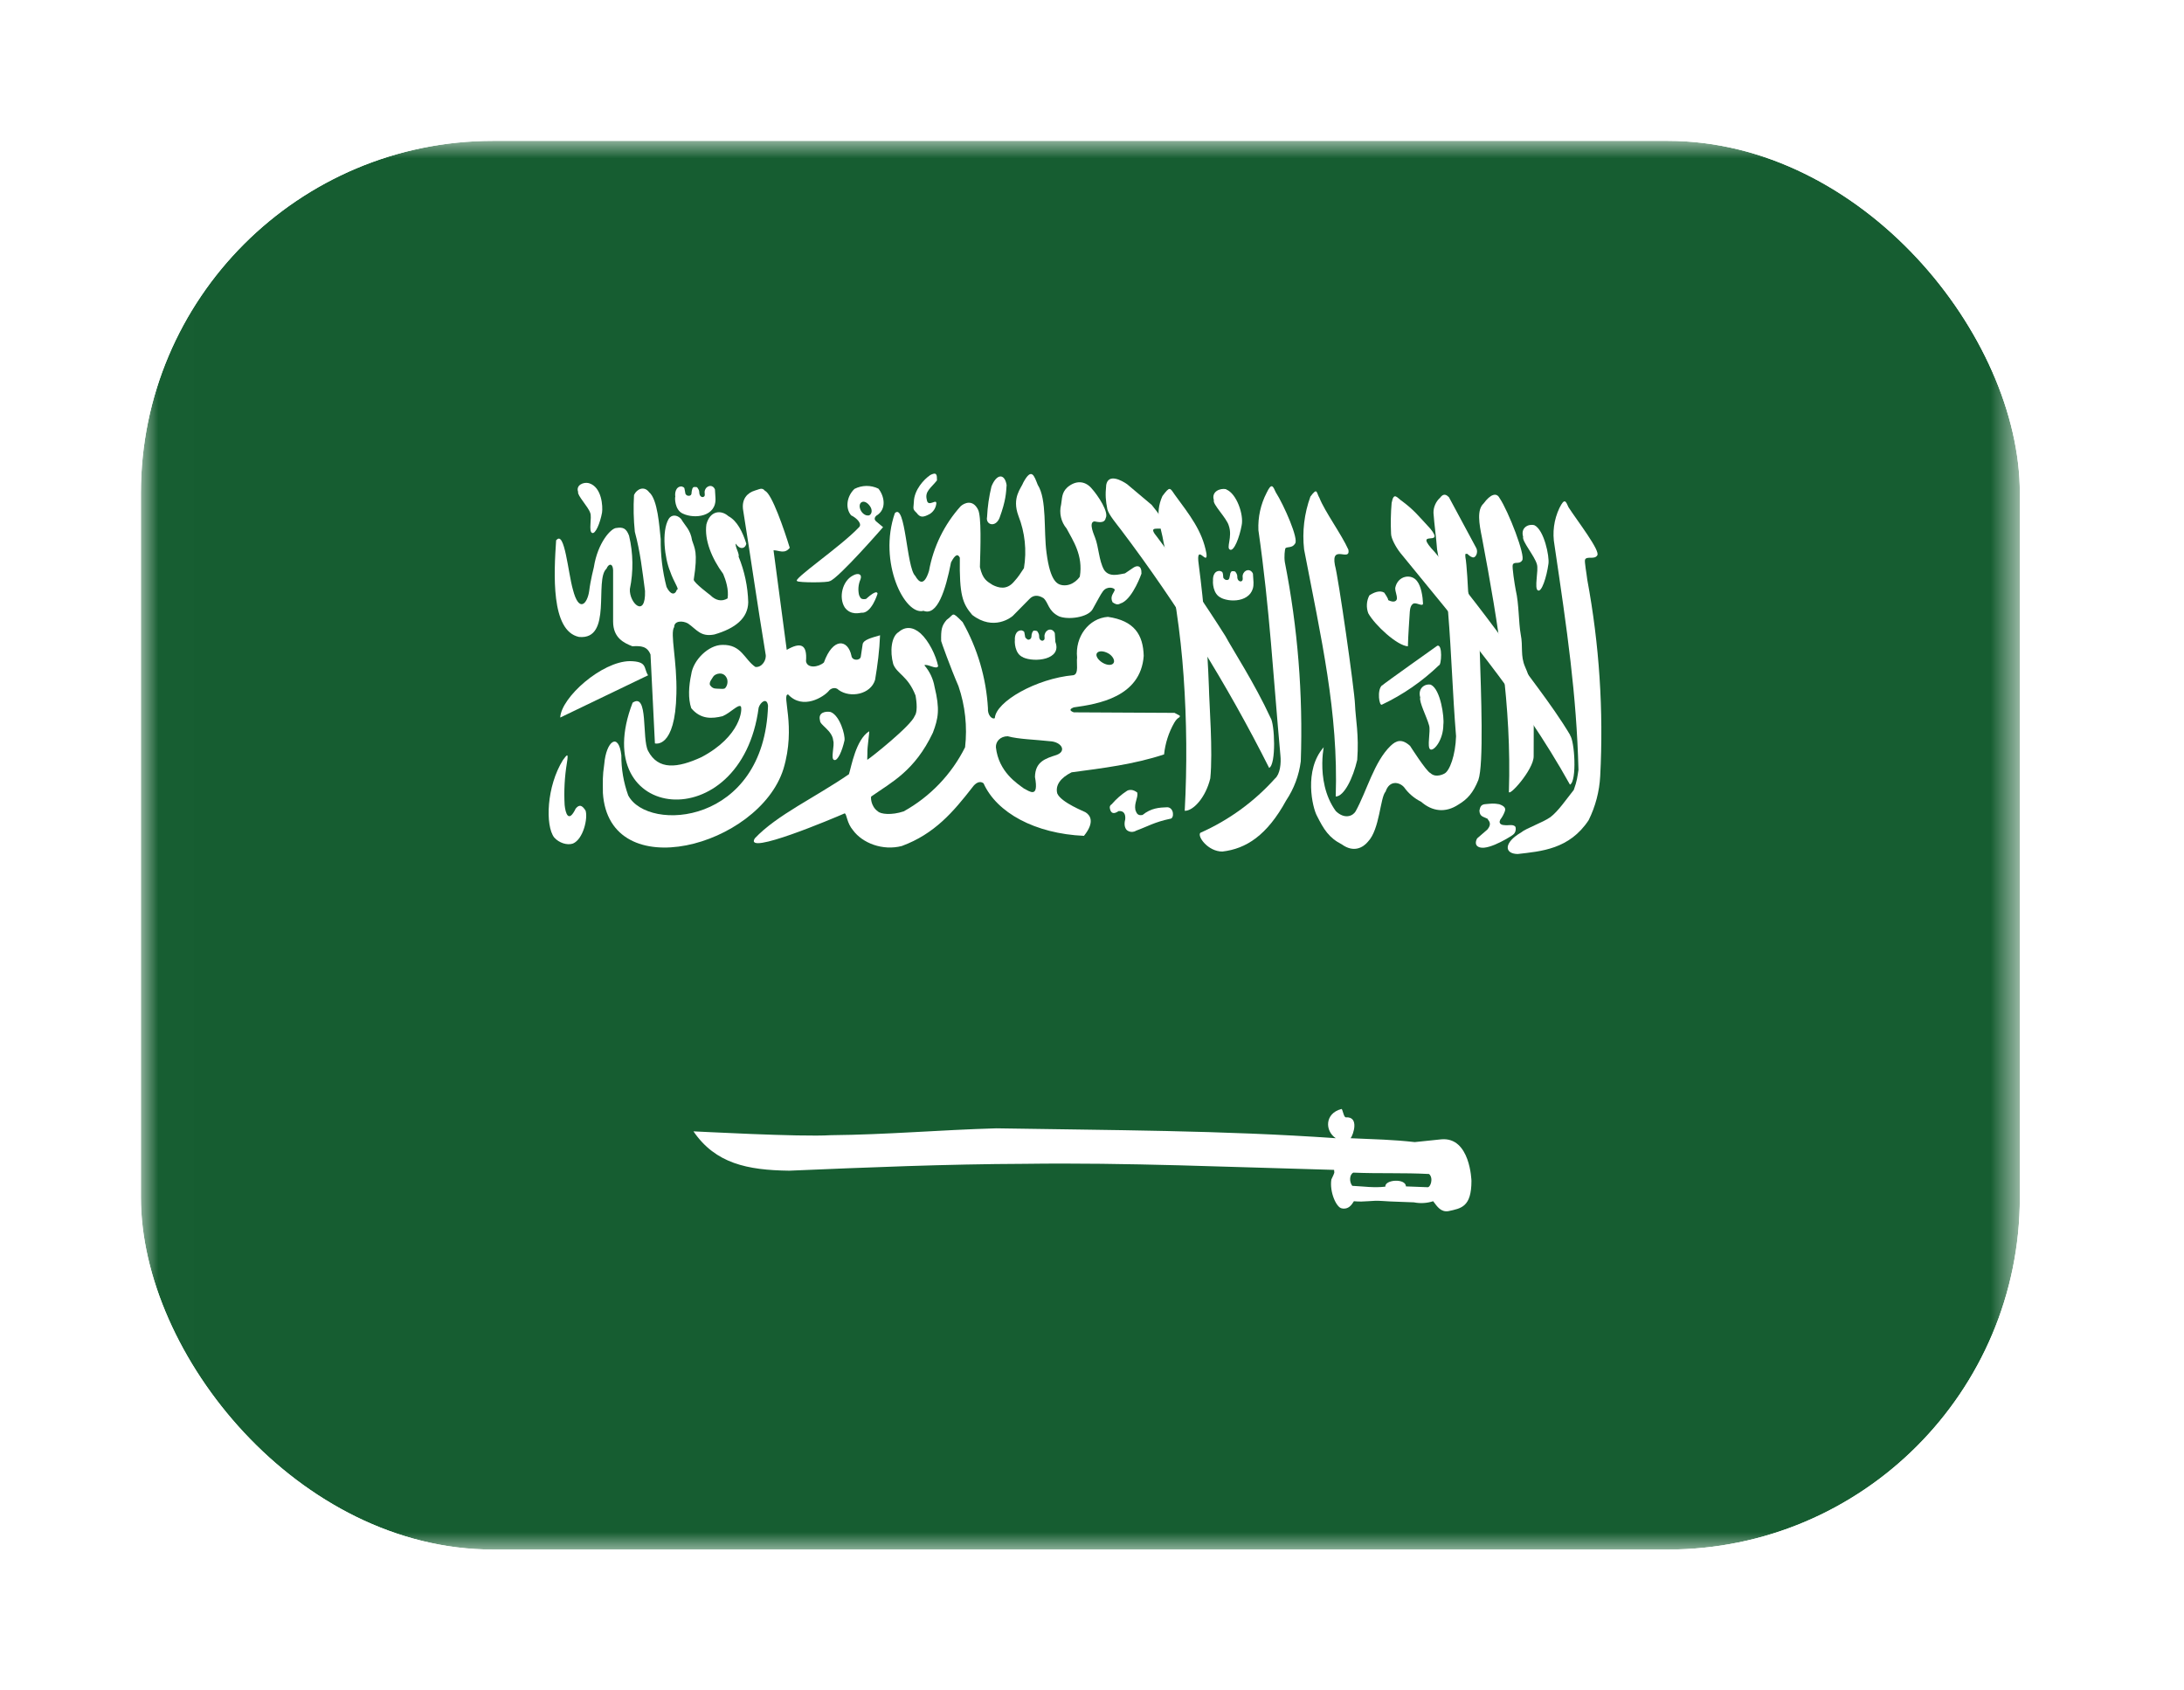 <svg width="62" height="48" viewBox="0 0 62 48" fill="none" xmlns="http://www.w3.org/2000/svg">
<g filter="url(#filter0_d_180_1251)">
<g clip-path="url(#clip0_180_1251)">
<mask id="mask0_180_1251" style="mask-type:luminance" maskUnits="userSpaceOnUse" x="4" y="0" width="54" height="40">
<path d="M4.006 0H57.334V40H4.006V0Z" fill="white"/>
</mask>
<g mask="url(#mask0_180_1251)">
<path fill-rule="evenodd" clip-rule="evenodd" d="M0.67 0H60.67V40H0.67V0Z" fill="#165D31"/>
<path fill-rule="evenodd" clip-rule="evenodd" d="M15.788 11.336C15.725 12.273 15.631 13.914 16.436 14.086C17.397 14.18 16.866 12.461 17.217 12.148C17.28 11.992 17.397 11.992 17.405 12.187V13.648C17.405 14.117 17.717 14.258 17.952 14.351C18.202 14.336 18.374 14.351 18.467 14.586L18.592 17.109C18.592 17.109 19.171 17.281 19.202 15.695C19.225 14.758 19.014 13.984 19.139 13.805C19.139 13.625 19.374 13.617 19.53 13.703C19.78 13.875 19.889 14.094 20.28 14.016C20.874 13.844 21.233 13.555 21.241 13.101C21.229 12.656 21.136 12.217 20.967 11.805C20.999 11.726 20.858 11.516 20.889 11.437C20.991 11.609 21.155 11.594 21.186 11.437C21.084 11.109 20.928 10.789 20.678 10.656C20.467 10.469 20.155 10.5 20.053 10.891C19.991 11.336 20.209 11.859 20.53 12.297C20.6 12.461 20.694 12.742 20.655 12.992C20.483 13.094 20.311 13.047 20.163 12.898C20.163 12.898 19.694 12.547 19.694 12.461C19.819 11.664 19.717 11.57 19.647 11.344C19.6 11.039 19.452 10.937 19.334 10.734C19.217 10.609 19.061 10.609 18.983 10.734C18.772 11.094 18.874 11.867 19.022 12.219C19.131 12.539 19.296 12.742 19.217 12.742C19.155 12.922 19.022 12.875 18.921 12.664C18.806 12.22 18.751 11.763 18.756 11.305C18.717 10.945 18.671 10.18 18.428 9.977C18.288 9.789 18.077 9.883 17.999 10.055C17.978 10.404 17.986 10.754 18.022 11.101C18.178 11.68 18.233 12.195 18.311 12.781C18.334 13.57 17.858 13.125 17.881 12.726C17.984 12.226 17.976 11.708 17.858 11.211C17.78 11.008 17.694 10.961 17.499 10.992C17.35 10.992 16.967 11.406 16.858 12.109C16.858 12.109 16.764 12.469 16.725 12.789C16.671 13.148 16.436 13.414 16.264 12.742C16.124 12.25 16.03 11.055 15.796 11.336H15.788Z" fill="white"/>
<path fill-rule="evenodd" clip-rule="evenodd" d="M18.404 15.172L15.904 16.375C15.928 15.805 17.084 14.781 17.881 14.773C18.389 14.781 18.264 14.969 18.396 15.172H18.404Z" fill="white"/>
<path fill-rule="evenodd" clip-rule="evenodd" d="M17.959 15.953C16.647 19.352 21.045 19.828 21.537 16.094C21.584 15.938 21.772 15.789 21.803 16.039C21.701 19.422 18.397 19.648 17.834 18.586C17.702 18.22 17.636 17.834 17.639 17.445C17.561 16.781 17.209 17.039 17.154 17.695C17.1 18.062 17.115 18.164 17.115 18.516C17.287 21.188 21.545 20.039 22.24 17.836C22.608 16.617 22.178 15.719 22.373 15.719C22.795 16.172 23.389 15.781 23.522 15.625C23.576 15.547 23.717 15.492 23.811 15.594C24.139 15.828 24.717 15.719 24.842 15.305C24.912 14.891 24.967 14.469 24.983 14.039C24.709 14.117 24.514 14.172 24.49 14.289L24.436 14.649C24.412 14.766 24.186 14.766 24.17 14.617C24.069 14.149 23.647 14.094 23.389 14.812C23.225 14.953 22.912 14.984 22.881 14.774C22.92 14.289 22.725 14.227 22.334 14.453L21.959 11.625C22.115 11.625 22.272 11.742 22.42 11.555C22.264 11.047 21.912 10.016 21.717 9.938C21.631 9.828 21.553 9.898 21.428 9.93C21.225 9.992 21.037 10.164 21.1 10.508C21.334 11.977 21.49 13.094 21.733 14.57C21.772 14.734 21.631 14.961 21.444 14.938C21.131 14.727 21.053 14.297 20.506 14.312C20.115 14.312 19.678 14.742 19.623 15.149C19.553 15.477 19.529 15.828 19.623 16.109C19.897 16.438 20.225 16.406 20.514 16.336C20.748 16.234 20.944 16 21.029 16.055C21.084 16.125 21.037 16.906 19.912 17.5C19.233 17.812 18.686 17.875 18.397 17.32C18.217 16.969 18.412 15.649 17.959 15.953Z" fill="white"/>
<path fill-rule="evenodd" clip-rule="evenodd" d="M23.561 12.5C23.819 12.406 25.069 10.969 25.069 10.969L24.881 10.812C24.811 10.758 24.819 10.695 24.881 10.641C25.194 10.453 25.092 10.062 24.936 9.875C24.83 9.823 24.713 9.797 24.595 9.798C24.477 9.8 24.361 9.829 24.256 9.883C24.037 10.094 23.99 10.43 24.162 10.633C24.326 10.711 24.49 10.883 24.381 10.976C23.865 11.523 22.467 12.469 22.631 12.5C22.662 12.547 23.529 12.547 23.553 12.5H23.561ZM15.983 17.578C15.514 18.328 15.475 19.445 15.733 19.781C15.873 19.937 16.1 20.008 16.264 19.953C16.561 19.828 16.694 19.227 16.623 19.016C16.522 18.859 16.444 18.836 16.342 18.961C16.139 19.383 16.053 19.094 16.029 18.859C16.007 18.462 16.028 18.064 16.092 17.672C16.147 17.344 16.092 17.437 15.983 17.578ZM36.069 16.383C35.615 15.398 34.983 14.43 34.787 14.062C34.178 13.1 33.532 12.162 32.85 11.25C32.365 10.672 33.647 11.492 32.694 10.336L31.998 9.75C31.842 9.641 31.467 9.437 31.404 9.766C31.373 10.062 31.389 10.219 31.436 10.461C31.475 10.617 31.709 10.891 31.826 11.047C33.428 13.168 34.835 15.43 36.029 17.805C36.233 17.703 36.186 16.547 36.069 16.383Z" fill="white"/>
<path fill-rule="evenodd" clip-rule="evenodd" d="M34.075 19.648C33.982 19.75 34.294 20.18 34.7 20.18C35.372 20.102 35.966 19.727 36.513 18.727C36.735 18.394 36.877 18.014 36.927 17.617C36.993 15.721 36.841 13.823 36.474 11.961C36.45 11.805 36.474 11.617 36.489 11.57C36.536 11.516 36.685 11.57 36.763 11.438C36.88 11.32 36.45 10.344 36.216 9.977C36.138 9.805 36.099 9.695 35.958 9.992C35.788 10.32 35.708 10.686 35.724 11.055C36.044 13.281 36.146 15.227 36.349 17.453C36.372 17.672 36.341 17.984 36.193 18.109C35.603 18.766 34.882 19.29 34.075 19.648ZM43.177 19.641C42.693 19.922 42.693 20.242 43.083 20.25C43.755 20.172 44.552 20.117 45.099 19.289C45.292 18.899 45.404 18.474 45.427 18.039C45.525 16.172 45.402 14.299 45.06 12.461C45.044 12.305 44.974 11.938 44.997 11.891C45.044 11.781 45.263 11.898 45.341 11.773C45.45 11.656 44.771 10.781 44.529 10.406C44.45 10.234 44.419 10.125 44.271 10.422C44.113 10.752 44.064 11.124 44.13 11.484C44.489 13.906 44.755 15.719 44.81 17.859C44.779 18.062 44.771 18.172 44.677 18.43C44.466 18.695 44.232 19.039 44.013 19.203C43.794 19.359 43.325 19.516 43.177 19.641Z" fill="white"/>
<path fill-rule="evenodd" clip-rule="evenodd" d="M43.538 17.477C43.538 16.906 43.546 16.422 43.53 15.992C43.525 15.628 43.445 15.269 43.296 14.938C43.155 14.617 43.241 14.359 43.171 14.016C43.108 13.672 43.124 13.156 43.03 12.758C42.999 12.602 42.921 12.094 42.944 12.039C42.983 11.93 43.132 12.039 43.21 11.914C43.319 11.797 42.819 10.508 42.569 10.141C42.483 9.977 42.311 10.031 42.116 10.297C41.921 10.477 41.991 10.875 42.069 11.258C42.546 13.781 42.913 16.07 42.835 18.469C42.803 18.672 43.538 17.859 43.538 17.477ZM39.968 14.352C39.663 14.336 39.03 13.75 38.843 13.414C38.812 13.332 38.799 13.244 38.804 13.157C38.809 13.069 38.833 12.984 38.874 12.906C38.991 12.828 39.163 12.75 39.296 12.828C39.296 12.828 39.428 13.016 39.405 13.039C39.561 13.117 39.639 13.078 39.655 13.008C39.663 12.891 39.608 12.82 39.608 12.695C39.678 12.336 40.077 12.281 40.233 12.508C40.343 12.648 40.389 12.938 40.397 13.133C40.397 13.234 40.241 13.117 40.139 13.133C40.053 13.164 40.03 13.273 40.022 13.367C40.007 13.625 39.975 14.039 39.968 14.344V14.352ZM34.358 18.102C34.436 17.336 34.327 15.969 34.319 15.516C34.277 14.35 34.181 13.188 34.03 12.031C33.936 11.375 34.296 12.102 34.249 11.719C34.132 11.07 33.772 10.625 33.343 10.039C33.21 9.844 33.21 9.805 32.999 10.086C32.764 10.609 32.968 10.977 33.03 11.391C33.335 12.734 33.514 13.969 33.6 15.195C33.69 16.47 33.701 17.748 33.632 19.023C33.866 19.031 34.225 18.656 34.358 18.102Z" fill="white"/>
<path fill-rule="evenodd" clip-rule="evenodd" d="M44.576 16.875C44.037 15.969 43.233 15 43.014 14.633C42.289 13.621 41.529 12.636 40.733 11.68C40.069 10.976 41.045 11.562 40.608 11.016C40.24 10.617 40.139 10.484 39.819 10.242C39.662 10.141 39.569 9.945 39.506 10.281C39.481 10.572 39.476 10.864 39.49 11.156C39.49 11.289 39.631 11.547 39.756 11.703C41.373 13.695 43.147 15.726 44.569 18.281C44.772 18.18 44.701 17.031 44.569 16.875H44.576Z" fill="white"/>
<path fill-rule="evenodd" clip-rule="evenodd" d="M20.249 15.211C20.21 15.281 20.124 15.367 20.155 15.453C20.21 15.531 20.265 15.555 20.358 15.555C20.444 15.555 20.569 15.578 20.593 15.531C20.64 15.477 20.671 15.375 20.64 15.274C20.546 15.039 20.296 15.133 20.249 15.211Z" fill="#165D31"/>
<path fill-rule="evenodd" clip-rule="evenodd" d="M38.342 28.32C39.06 28.352 39.529 28.359 40.162 28.43L40.912 28.352C41.74 28.273 41.772 29.531 41.772 29.531C41.772 30.273 41.482 30.312 41.115 30.391C40.904 30.422 40.803 30.266 40.685 30.109C40.509 30.166 40.321 30.177 40.139 30.141C39.834 30.125 39.537 30.125 39.24 30.102C38.928 30.078 38.756 30.141 38.435 30.109C38.373 30.211 38.279 30.352 38.092 30.312C37.935 30.289 37.74 29.844 37.795 29.492C37.912 29.242 37.873 29.328 37.873 29.219C34.935 29.141 31.975 29.008 29.1 29.047C26.85 29.055 24.631 29.148 22.404 29.242C21.217 29.227 20.311 29.039 19.686 28.125C19.748 28.125 22.717 28.289 23.584 28.234C25.186 28.219 26.654 28.086 28.287 28.039C31.506 28.094 34.701 28.094 37.92 28.32C37.607 28.109 37.607 27.617 38.076 27.492C38.115 27.461 38.139 27.734 38.209 27.727C38.592 27.703 38.42 28.219 38.342 28.32ZM25.404 10.57C24.92 11.961 25.686 13.492 26.217 13.344C26.607 13.5 26.842 12.766 26.998 11.969C27.115 11.742 27.193 11.719 27.248 11.836C27.232 12.899 27.326 13.141 27.6 13.461C28.209 13.93 28.717 13.524 28.756 13.484L29.225 13.008C29.334 12.891 29.475 12.891 29.623 12.984C29.771 13.117 29.748 13.344 30.061 13.5C30.326 13.609 30.881 13.531 31.014 13.305C31.186 13 31.232 12.899 31.311 12.789C31.436 12.625 31.646 12.695 31.646 12.75C31.623 12.844 31.498 12.93 31.584 13.102C31.74 13.211 31.771 13.141 31.857 13.117C32.17 12.961 32.404 12.289 32.404 12.289C32.412 12.039 32.272 12.055 32.178 12.117L31.936 12.281C31.779 12.305 31.49 12.406 31.342 12.18C31.193 11.914 31.193 11.531 31.084 11.258C31.084 11.242 30.881 10.828 31.068 10.805C31.162 10.82 31.357 10.875 31.389 10.711C31.482 10.547 31.186 10.086 30.975 9.852C30.795 9.656 30.545 9.633 30.303 9.836C30.131 9.992 30.154 10.164 30.123 10.328C30.093 10.446 30.092 10.569 30.119 10.687C30.146 10.805 30.201 10.915 30.279 11.008C30.451 11.336 30.756 11.766 30.654 12.375C30.654 12.375 30.475 12.656 30.162 12.617C30.029 12.594 29.818 12.539 29.709 11.695C29.623 11.07 29.725 10.18 29.459 9.766C29.357 9.508 29.287 9.266 29.053 9.695C28.99 9.867 28.717 10.125 28.912 10.649C29.097 11.12 29.151 11.633 29.068 12.133C28.951 12.305 28.928 12.359 28.779 12.524C28.576 12.758 28.35 12.695 28.178 12.609C28.021 12.508 27.896 12.453 27.818 12.102C27.834 11.555 27.865 10.656 27.764 10.469C27.615 10.172 27.373 10.281 27.271 10.375C26.807 10.891 26.496 11.527 26.373 12.211C26.232 12.664 26.084 12.531 25.982 12.352C25.732 12.117 25.709 10.266 25.404 10.57Z" fill="white"/>
<path fill-rule="evenodd" clip-rule="evenodd" d="M26.874 13.601C27.1 13.445 26.999 13.336 27.327 13.664C27.75 14.413 27.996 15.25 28.046 16.109C28.03 16.312 28.171 16.438 28.241 16.391C28.272 15.922 29.421 15.266 30.475 15.172C30.632 15.133 30.553 14.828 30.577 14.672C30.514 14.086 30.905 13.555 31.452 13.516C32.202 13.625 32.452 14.023 32.468 14.625C32.382 15.797 31.163 15.992 30.483 16.086C30.382 16.125 30.335 16.172 30.483 16.227L33.343 16.242L33.491 16.32C33.507 16.398 33.444 16.336 33.335 16.523C33.177 16.8 33.079 17.106 33.046 17.422C32.194 17.703 31.311 17.812 30.421 17.93C30.108 18.086 29.952 18.297 30.014 18.531C30.124 18.789 30.811 19.055 30.811 19.062C30.944 19.141 31.093 19.336 30.772 19.734C29.382 19.672 28.296 19.078 27.921 18.242C27.811 18.156 27.686 18.242 27.608 18.352C27.061 19.055 26.53 19.68 25.6 20.023C25.053 20.164 24.483 19.938 24.218 19.578C24.038 19.367 24.046 19.141 23.983 19.094C23.678 19.227 21.1 20.32 21.428 19.805C22.053 19.141 23.147 18.641 24.1 17.984C24.171 17.758 24.296 17.008 24.671 16.766C24.694 16.766 24.616 17.203 24.624 17.391C24.624 17.547 24.608 17.602 24.639 17.562C24.71 17.523 25.866 16.609 25.968 16.328C26.077 16.172 25.991 15.766 25.991 15.75C25.772 15.188 25.468 15.141 25.358 14.859C25.257 14.492 25.303 14.07 25.514 13.945C25.702 13.781 25.921 13.797 26.132 13.984C26.366 14.195 26.569 14.609 26.632 14.914C26.593 15.031 26.319 14.836 26.241 14.891C26.391 15.063 26.491 15.274 26.53 15.5C26.686 16.141 26.639 16.391 26.483 16.805C25.968 17.891 25.311 18.211 24.733 18.617C24.718 18.617 24.71 18.891 24.921 19.039C24.999 19.117 25.303 19.156 25.655 19.039C26.406 18.622 27.013 17.987 27.397 17.219C27.464 16.634 27.4 16.041 27.21 15.484C26.983 14.961 26.718 14.219 26.718 14.203C26.71 13.875 26.733 13.766 26.874 13.601ZM19.389 10.586C19.718 10.742 20.343 10.672 20.311 10.141L20.296 9.898C20.233 9.742 20.046 9.781 20.007 9.937C19.991 9.992 20.03 10.078 19.983 10.101C19.952 10.133 19.85 10.117 19.85 9.969C19.85 9.922 19.819 9.875 19.796 9.844C19.78 9.828 19.764 9.828 19.725 9.828C19.678 9.828 19.678 9.836 19.655 9.875C19.647 9.914 19.632 9.953 19.632 10C19.632 10.055 19.6 10.07 19.569 10.078C19.522 10.078 19.53 10.078 19.491 10.062C19.475 10.039 19.452 10.031 19.452 9.984L19.428 9.859C19.413 9.836 19.382 9.82 19.35 9.812C19.171 9.812 19.155 10.023 19.171 10.101C19.155 10.117 19.147 10.484 19.389 10.586Z" fill="white"/>
<path fill-rule="evenodd" clip-rule="evenodd" d="M29.038 14.664C29.366 14.82 30.155 14.734 29.96 14.227L29.944 13.977C29.874 13.82 29.694 13.859 29.655 14.024C29.639 14.07 29.678 14.156 29.624 14.18C29.6 14.211 29.491 14.195 29.499 14.055C29.499 14.008 29.468 13.953 29.444 13.922C29.421 13.914 29.413 13.906 29.366 13.906C29.327 13.906 29.327 13.922 29.303 13.961C29.288 14 29.28 14.039 29.28 14.086C29.272 14.133 29.249 14.149 29.21 14.164C29.171 14.164 29.178 14.164 29.147 14.141C29.124 14.117 29.1 14.109 29.1 14.07L29.077 13.945C29.061 13.922 29.03 13.906 28.999 13.899C28.819 13.899 28.803 14.102 28.811 14.18C28.803 14.195 28.796 14.57 29.046 14.664H29.038ZM34.663 12.977C34.991 13.133 35.608 13.063 35.585 12.539L35.569 12.289C35.499 12.133 35.319 12.172 35.28 12.328C35.264 12.383 35.303 12.469 35.249 12.5C35.225 12.524 35.116 12.508 35.124 12.359C35.124 12.313 35.093 12.266 35.069 12.234C35.046 12.219 35.038 12.219 34.991 12.219C34.952 12.219 34.952 12.234 34.928 12.274L34.905 12.391C34.897 12.445 34.874 12.469 34.835 12.469C34.796 12.469 34.803 12.469 34.772 12.453C34.749 12.43 34.725 12.422 34.725 12.383C34.725 12.344 34.718 12.281 34.702 12.25C34.686 12.227 34.655 12.219 34.624 12.211C34.444 12.211 34.428 12.414 34.436 12.492C34.428 12.508 34.421 12.875 34.671 12.977H34.663ZM37.577 17.219C37.007 17.867 37.257 18.938 37.389 19.172C37.577 19.547 37.725 19.789 38.093 19.977C38.428 20.219 38.694 20.07 38.835 19.898C39.171 19.547 39.178 18.648 39.335 18.477C39.444 18.148 39.725 18.203 39.858 18.352C39.983 18.528 40.149 18.67 40.343 18.766C40.655 19.039 41.03 19.094 41.405 18.844C41.655 18.695 41.819 18.516 41.968 18.148C42.124 17.711 42.046 15.68 42.007 14.477L41.678 12.797C41.678 12.781 41.639 12 41.6 11.82C41.6 11.742 41.577 11.719 41.655 11.727C41.741 11.805 41.749 11.805 41.811 11.828C41.889 11.844 41.968 11.695 41.913 11.57L41.132 10.117C41.069 10.055 40.983 9.992 40.882 10.133C40.822 10.187 40.774 10.254 40.742 10.328C40.709 10.402 40.693 10.482 40.694 10.563C40.718 10.906 40.772 11.258 40.796 11.602L41.108 13.367C41.21 14.617 41.233 15.649 41.335 16.906C41.319 17.438 41.155 17.898 40.999 17.969C40.999 17.969 40.764 18.102 40.608 17.953C40.491 17.906 40.03 17.18 40.03 17.18C39.796 16.969 39.639 17.023 39.475 17.18C39.007 17.633 38.803 18.461 38.483 19.039C38.405 19.172 38.171 19.273 37.921 19.031C37.28 18.148 37.655 16.898 37.577 17.219ZM34.811 9.898C35.108 10.016 35.311 10.617 35.249 10.914C35.186 11.266 35.03 11.656 34.921 11.609C34.796 11.563 34.999 11.25 34.882 10.922C34.819 10.703 34.413 10.313 34.46 10.203C34.382 9.961 34.632 9.852 34.811 9.891V9.898Z" fill="white"/>
<path fill-rule="evenodd" clip-rule="evenodd" d="M38.529 17.578C38.583 16.859 38.482 16.422 38.466 16C38.45 15.578 37.989 12.359 37.896 12.047C37.779 11.438 38.341 11.969 38.279 11.609C38.083 11.172 37.607 10.523 37.458 10.141C37.364 9.984 37.404 9.828 37.2 10.101C37.026 10.581 36.964 11.094 37.021 11.601C37.505 14.125 37.997 16.219 37.919 18.617C38.154 18.617 38.411 18.094 38.529 17.578ZM43.56 10.914C43.833 11.047 43.989 11.797 43.958 12.008C43.904 12.398 43.763 12.82 43.661 12.766C43.544 12.719 43.685 12.188 43.63 12.023C43.568 11.789 43.2 11.367 43.239 11.242C43.161 10.976 43.396 10.867 43.56 10.914ZM23.583 16.219C23.841 16.32 23.997 16.867 23.974 17.023C23.911 17.312 23.779 17.625 23.677 17.578C23.575 17.547 23.7 17.156 23.654 17.031C23.63 16.742 23.271 16.586 23.279 16.461C23.216 16.227 23.435 16.188 23.591 16.219H23.583Z" fill="white"/>
<path fill-rule="evenodd" clip-rule="evenodd" d="M29.803 17.047C30.131 17.062 30.295 17.328 29.991 17.438C29.678 17.539 29.389 17.625 29.381 18.062C29.498 18.688 29.225 18.469 29.069 18.391C28.881 18.25 28.35 17.922 28.272 17.219C28.264 17.055 28.397 16.906 28.608 16.906C28.92 16.992 29.389 17 29.803 17.047Z" fill="#165D31"/>
<path fill-rule="evenodd" clip-rule="evenodd" d="M16.716 9.719C17.091 9.828 17.115 10.391 17.091 10.555C17.037 10.852 16.904 11.172 16.81 11.133C16.701 11.094 16.81 10.688 16.755 10.563C16.701 10.391 16.38 10.063 16.412 9.969C16.341 9.773 16.568 9.68 16.716 9.719ZM24.209 12.344C23.912 12.5 23.802 12.969 23.982 13.25C24.154 13.484 24.419 13.399 24.451 13.399C24.74 13.43 24.912 12.859 24.912 12.859C24.912 12.859 24.919 12.703 24.584 13.008C24.435 13.031 24.427 12.977 24.388 12.899C24.352 12.75 24.366 12.593 24.427 12.453C24.482 12.313 24.373 12.25 24.209 12.344ZM26.396 9.5C26.24 9.602 25.951 9.906 25.943 10.25C25.935 10.445 25.896 10.445 26.021 10.563C26.123 10.703 26.209 10.695 26.396 10.594C26.443 10.564 26.483 10.526 26.514 10.48C26.545 10.434 26.566 10.383 26.576 10.328C26.623 10.109 26.341 10.438 26.31 10.188C26.248 9.953 26.427 9.859 26.599 9.641C26.599 9.484 26.599 9.383 26.388 9.5H26.396ZM28.146 9.813C28.077 10.097 28.035 10.387 28.021 10.68C27.974 10.899 28.255 10.992 28.373 10.711C28.56 10.203 28.56 9.984 28.576 9.773C28.521 9.438 28.294 9.445 28.146 9.813ZM39.24 15.461C39.271 15.422 40.802 14.336 40.802 14.336C40.959 14.281 40.919 14.899 40.849 14.891C40.374 15.348 39.828 15.726 39.232 16.008C39.154 16.063 39.084 15.594 39.232 15.461H39.24ZM40.623 15.445C40.896 15.578 41.005 16.367 40.974 16.578C40.974 17 40.716 17.328 40.607 17.281C40.498 17.227 40.623 16.758 40.568 16.594C40.505 16.359 40.279 15.93 40.318 15.805C40.24 15.539 40.459 15.399 40.63 15.445H40.623ZM31.56 18.836C31.687 18.688 31.834 18.559 31.998 18.453C32.154 18.375 32.294 18.516 32.287 18.508C32.31 18.664 32.193 18.797 32.232 19C32.263 19.078 32.287 19.172 32.435 19.141C32.677 18.945 32.904 18.93 33.138 18.922C33.334 18.93 33.341 19.25 33.216 19.25C32.771 19.344 32.576 19.469 32.255 19.586C32.099 19.68 31.974 19.563 31.974 19.555C31.974 19.547 31.888 19.469 31.943 19.266C31.959 19.109 31.896 19.016 31.755 19.031C31.662 19.094 31.568 19.125 31.521 19.008C31.498 18.93 31.49 18.883 31.56 18.836ZM42.232 19.258C42.294 19.336 42.341 19.414 42.224 19.555L41.935 19.805C41.888 19.883 41.857 20.023 42.013 20.063C42.294 20.141 42.951 19.711 42.951 19.703C43.06 19.625 43.029 19.469 43.013 19.469C42.951 19.398 42.81 19.445 42.716 19.43C42.669 19.43 42.521 19.414 42.591 19.273C42.644 19.204 42.686 19.128 42.716 19.047C42.755 18.953 42.716 18.891 42.56 18.836C42.396 18.805 42.326 18.82 42.146 18.836C42.052 18.852 42.021 18.898 41.998 19.016C42.005 19.195 42.115 19.188 42.232 19.25V19.258Z" fill="white"/>
<path fill-rule="evenodd" clip-rule="evenodd" d="M31.616 14.82C31.577 14.899 31.436 14.899 31.303 14.82C31.171 14.742 31.092 14.617 31.139 14.547C31.186 14.477 31.319 14.477 31.452 14.547C31.585 14.617 31.655 14.75 31.616 14.82ZM24.663 10.633C24.585 10.656 24.475 10.586 24.428 10.477C24.381 10.367 24.405 10.274 24.483 10.25C24.561 10.227 24.663 10.305 24.717 10.406C24.772 10.508 24.741 10.617 24.655 10.641L24.663 10.633ZM38.42 29.297C39.155 29.328 39.842 29.297 40.569 29.336C40.702 29.453 40.608 29.727 40.522 29.711L39.913 29.688C39.905 29.453 39.311 29.492 39.327 29.695C39.007 29.734 38.717 29.688 38.389 29.672C38.295 29.555 38.311 29.344 38.42 29.297Z" fill="#165D31"/>
</g>
</g>
</g>
<defs>
<filter id="filter0_d_180_1251" x="0" y="0" width="61.34" height="48" filterUnits="userSpaceOnUse" color-interpolation-filters="sRGB">
<feFlood flood-opacity="0" result="BackgroundImageFix"/>
<feColorMatrix in="SourceAlpha" type="matrix" values="0 0 0 0 0 0 0 0 0 0 0 0 0 0 0 0 0 0 127 0" result="hardAlpha"/>
<feOffset dy="4"/>
<feGaussianBlur stdDeviation="2"/>
<feComposite in2="hardAlpha" operator="out"/>
<feColorMatrix type="matrix" values="0 0 0 0 0 0 0 0 0 0 0 0 0 0 0 0 0 0 0.25 0"/>
<feBlend mode="normal" in2="BackgroundImageFix" result="effect1_dropShadow_180_1251"/>
<feBlend mode="normal" in="SourceGraphic" in2="effect1_dropShadow_180_1251" result="shape"/>
</filter>
<clipPath id="clip0_180_1251">
<rect x="4" width="53.34" height="40" rx="10" fill="white"/>
</clipPath>
</defs>
</svg>
